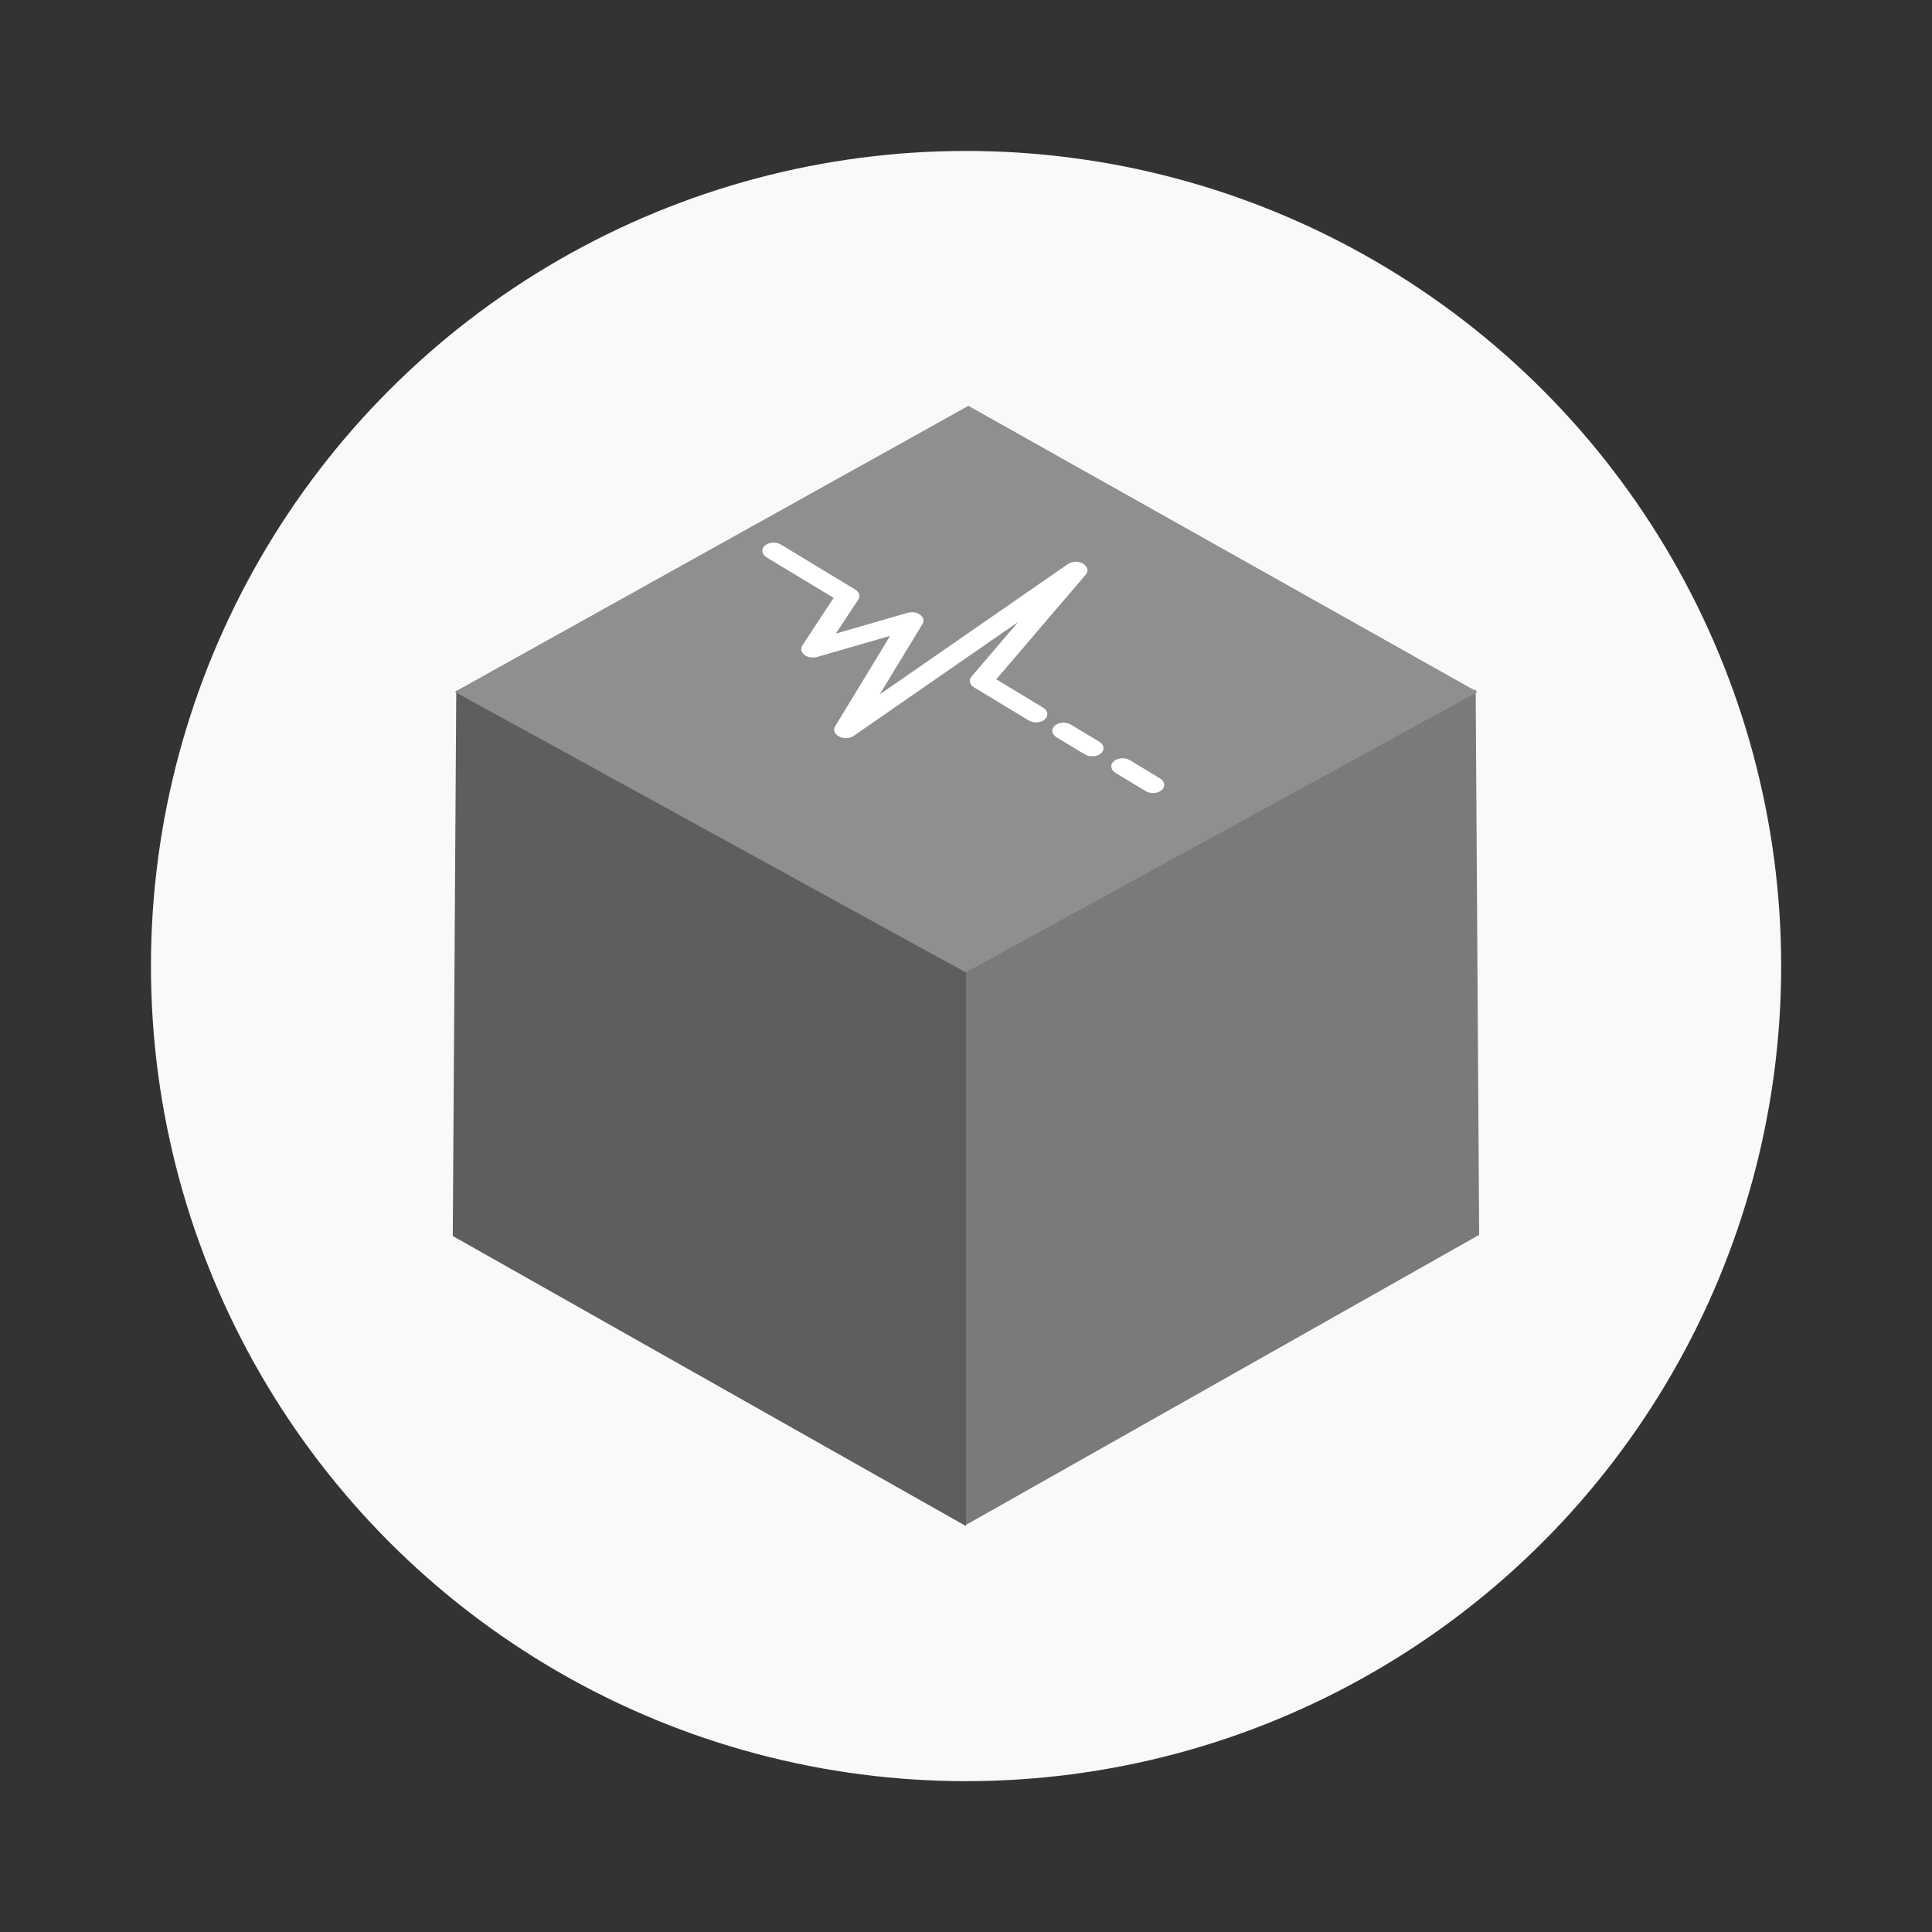 <?xml version="1.0" encoding="UTF-8" standalone="no"?>
<svg
   width="64"
   height="64"
   version="1.1"
   viewBox="0 0 16.933 16.933"
   id="svg1223"
   sodipodi:docname="virtualbox.svg"
   xmlns:inkscape="http://www.inkscape.org/namespaces/inkscape"
   xmlns:sodipodi="http://sodipodi.sourceforge.net/DTD/sodipodi-0.dtd"
   xmlns="http://www.w3.org/2000/svg"
   xmlns:svg="http://www.w3.org/2000/svg">
  <rect x="0" y="0" width="16.933" height="16.933" fill="#333333" stroke="none"/>
  <defs
     id="defs1227" />
  <sodipodi:namedview
     id="namedview1225"
     pagecolor="#ffffff"
     bordercolor="#000000"
     borderopacity="0.25"
     inkscape:showpageshadow="2"
     inkscape:pageopacity="0.0"
     inkscape:pagecheckerboard="0"
     inkscape:deskcolor="#d1d1d1"
     showgrid="false"
     inkscape:zoom="13.5625"
     inkscape:cx="32"
     inkscape:cy="32.110599"
     inkscape:window-width="1906"
     inkscape:window-height="1037"
     inkscape:window-x="5"
     inkscape:window-y="34"
     inkscape:window-maximized="1"
     inkscape:current-layer="svg1223" />
  <circle
     cx="8.467"
     cy="8.467"
     r="7.144"
     fill="#f9f9f9"
     style="fill:#f9f9f9;paint-order:stroke fill markers"
     id="circle1209" />
  <g
     transform="matrix(0.68,0,0,0.68,2.709,2.709)"
     id="g1221">
    <g
       fill-rule="evenodd"
       stroke-width="0.015"
       id="g1217">
      <path
         d="M 8.466,15.671 15.081,11.932 15.036,4.899 8.466,8.499 Z"
         fill="#3585f3"
         id="path1211"
         style="fill:#7a7a7a" />
      <path
         d="M 8.467,15.686 1.852,11.947 1.897,4.914 l 6.57,3.6 z"
         fill="#1c69d0"
         id="path1213"
         style="fill:#5e5e5e" />
      <path
         d="M 1.878,4.933 8.498,1.247 15.06,4.935 8.463,8.549 Z"
         fill="#5997f3"
         id="path1215"
         style="fill:#8f8f8f" />
    </g>
    <path
       d="M 9.483,5.29 C 9.431,5.334 9.338,5.34 9.274,5.301 L 8.571,4.876 C 8.513,4.841 8.499,4.782 8.538,4.737 l 0.602,-0.705 -2.121,1.469 C 6.969,5.536 6.89,5.54 6.832,5.509 6.828,5.507 6.825,5.506 6.822,5.504 6.77,5.473 6.753,5.422 6.78,5.378 l 0.709,-1.166 -0.939,0.271 C 6.494,4.5 6.426,4.49 6.385,4.457 6.342,4.424 6.332,4.376 6.357,4.337 l 0.404,-0.615 -0.866,-0.523 C 5.833,3.16 5.823,3.092 5.874,3.048 5.926,3.003 6.02,2.998 6.083,3.036 l 0.955,0.578 c 0.053,0.032 0.07,0.085 0.041,0.129 l -0.289,0.439 0.923,-0.267 c 0.056,-0.017 0.122,-0.007 0.163,0.025 0.043,0.032 0.055,0.079 0.031,0.118 l -0.553,0.909 2.427,-1.681 c 0.053,-0.037 0.136,-0.039 0.196,-0.004 0.06,0.043 0.073,0.095 0.034,0.14 l -1.154,1.35 0.604,0.365 c 0.063,0.038 0.073,0.106 0.021,0.15 z M 10.185,5.576 9.821,5.357 C 9.758,5.318 9.664,5.323 9.613,5.368 c -0.052,0.045 -0.042,0.112 0.021,0.151 l 0.364,0.22 c 0.063,0.038 0.157,0.033 0.208,-0.012 0.051,-0.045 0.042,-0.112 -0.021,-0.151 z m 0.783,0.473 -0.387,-0.234 c -0.063,-0.038 -0.157,-0.033 -0.208,0.012 -0.052,0.045 -0.042,0.112 0.021,0.151 l 0.387,0.234 c 0.063,0.038 0.157,0.033 0.208,-0.012 0.051,-0.045 0.042,-0.113 -0.021,-0.151 z"
       fill="#fff"
       stroke-width="0.045"
       id="path1219"
       style="fill:#ffffff" />
  </g>
</svg>
